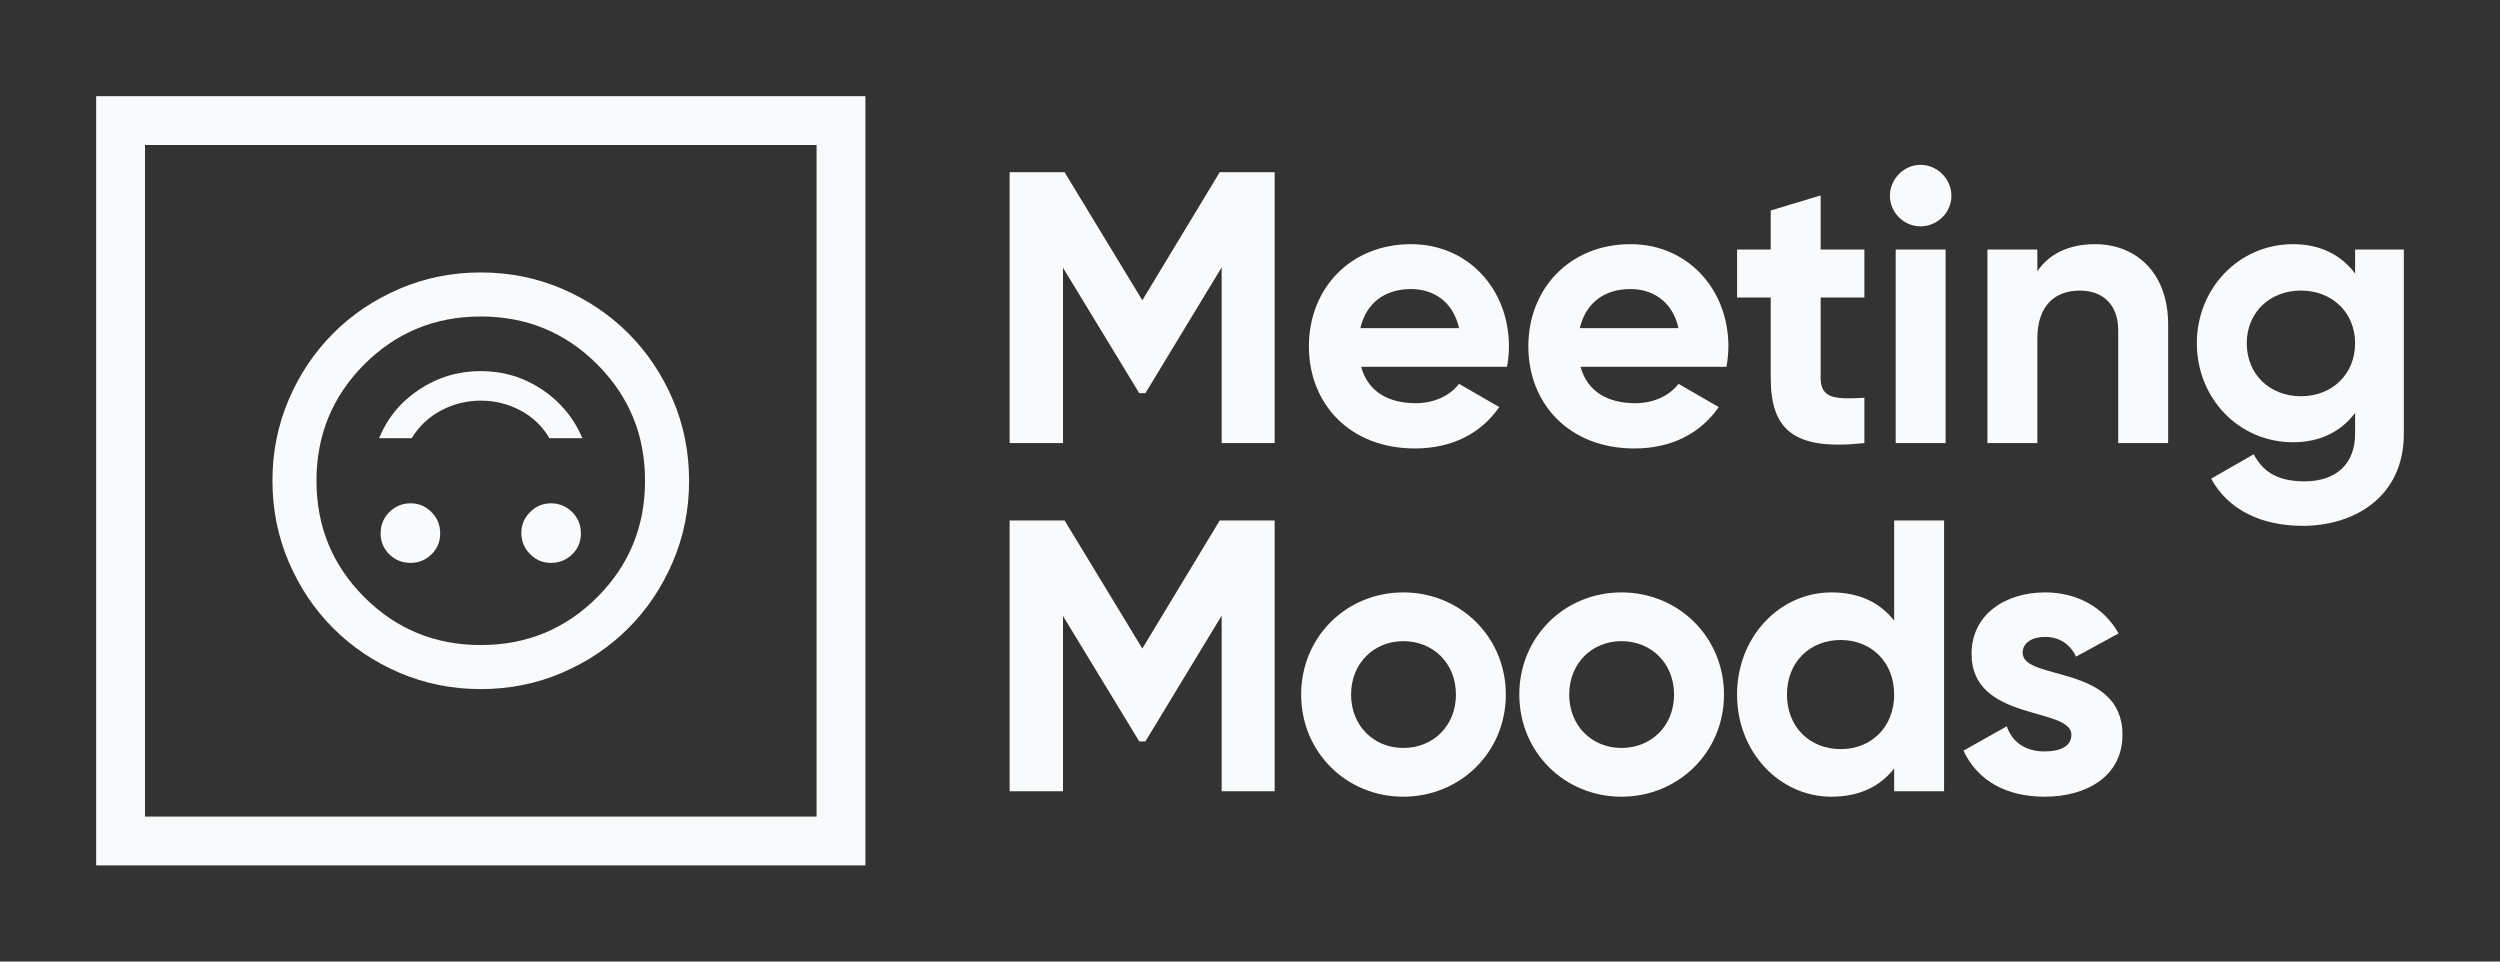 <svg width="104" height="40" viewBox="0 0 104 40" fill="none" xmlns="http://www.w3.org/2000/svg">
<rect x="0" y="0" width="104" height="40" fill="#333333" stroke="none"/>
<mask id="mask0_1145_8904" style="mask-type:alpha" maskUnits="userSpaceOnUse" x="10" y="10" width="20" height="20">
<path d="M30 30L10 30L10 10L30 10L30 30Z" fill="#D9D9D9"/>
</mask>
<g mask="url(#mask0_1145_8904)">
<path d="M17.084 20.938C16.736 20.938 16.441 21.059 16.198 21.302C15.955 21.545 15.834 21.84 15.834 22.188C15.834 22.535 15.955 22.826 16.198 23.062C16.441 23.299 16.736 23.416 17.084 23.416C17.417 23.416 17.705 23.299 17.948 23.062C18.191 22.826 18.312 22.535 18.312 22.188C18.312 21.84 18.191 21.545 17.948 21.302C17.705 21.059 17.417 20.938 17.084 20.938ZM22.916 20.938C22.583 20.938 22.295 21.059 22.052 21.302C21.809 21.545 21.688 21.833 21.688 22.166C21.688 22.514 21.809 22.809 22.052 23.052C22.295 23.295 22.583 23.416 22.916 23.416C23.264 23.416 23.559 23.299 23.802 23.062C24.045 22.826 24.166 22.535 24.166 22.188C24.166 21.84 24.045 21.545 23.802 21.302C23.559 21.059 23.264 20.938 22.916 20.938ZM20 15.438C19.069 15.438 18.219 15.691 17.448 16.198C16.677 16.705 16.118 17.382 15.771 18.229L17.125 18.229C17.431 17.729 17.84 17.344 18.354 17.073C18.868 16.802 19.417 16.666 20 16.666C20.583 16.666 21.132 16.802 21.646 17.073C22.16 17.344 22.562 17.729 22.854 18.229L24.229 18.229C23.868 17.382 23.305 16.705 22.541 16.198C21.778 15.691 20.931 15.438 20 15.438ZM20 11.334C21.194 11.334 22.319 11.559 23.375 12.011C24.431 12.462 25.351 13.08 26.136 13.864C26.92 14.649 27.538 15.569 27.989 16.625C28.441 17.681 28.666 18.806 28.666 20C28.666 21.194 28.441 22.319 27.989 23.375C27.538 24.431 26.92 25.351 26.136 26.136C25.351 26.92 24.431 27.538 23.375 27.989C22.319 28.441 21.194 28.666 20 28.666C18.806 28.666 17.681 28.441 16.625 27.989C15.569 27.538 14.649 26.92 13.864 26.136C13.08 25.351 12.462 24.431 12.011 23.375C11.559 22.319 11.334 21.194 11.334 20C11.334 18.806 11.559 17.681 12.011 16.625C12.462 15.569 13.08 14.649 13.864 13.864C14.649 13.08 15.569 12.462 16.625 12.011C17.681 11.559 18.806 11.334 20 11.334ZM20 13.166C18.097 13.166 16.483 13.83 15.156 15.156C13.83 16.483 13.166 18.097 13.166 20C13.166 21.903 13.83 23.517 15.156 24.843C16.483 26.17 18.097 26.834 20 26.834C21.903 26.834 23.517 26.17 24.844 24.843C26.17 23.517 26.834 21.903 26.834 20C26.834 18.097 26.17 16.483 24.844 15.156C23.517 13.83 21.903 13.166 20 13.166Z" fill="#F9FAFB"/>
</g>
<rect x="5.016" y="5.016" width="29.969" height="29.969" stroke="#F9FAFB" stroke-width="2.031"/>
<path d="M53.026 7.163H50.741L47.521 12.491L44.286 7.163H42V18.431H44.221V11.139L47.392 16.354H47.65L50.821 11.123V18.431H53.026V7.163Z" fill="#F9FAFB"/>
<path d="M56.623 15.26H62.692C62.74 14.986 62.772 14.712 62.772 14.406C62.772 12.04 61.082 10.157 58.7 10.157C56.172 10.157 54.45 12.008 54.45 14.406C54.45 16.805 56.156 18.656 58.861 18.656C60.406 18.656 61.613 18.028 62.37 16.934L60.696 15.968C60.341 16.435 59.697 16.773 58.893 16.773C57.798 16.773 56.913 16.322 56.623 15.26ZM56.591 13.65C56.832 12.62 57.589 12.024 58.7 12.024C59.569 12.024 60.438 12.491 60.696 13.65H56.591Z" fill="#F9FAFB"/>
<path d="M65.752 15.26H71.821C71.869 14.986 71.901 14.712 71.901 14.406C71.901 12.04 70.211 10.157 67.829 10.157C65.302 10.157 63.579 12.008 63.579 14.406C63.579 16.805 65.286 18.656 67.99 18.656C69.535 18.656 70.742 18.028 71.499 16.934L69.825 15.968C69.471 16.435 68.827 16.773 68.022 16.773C66.927 16.773 66.042 16.322 65.752 15.26ZM65.72 13.65C65.962 12.62 66.718 12.024 67.829 12.024C68.698 12.024 69.567 12.491 69.825 13.65H65.72Z" fill="#F9FAFB"/>
<path d="M77.558 12.378V10.382H75.739V8.129L73.662 8.756V10.382H72.262V12.378H73.662V15.726C73.662 17.899 74.644 18.753 77.558 18.431V16.547C76.367 16.612 75.739 16.596 75.739 15.726V12.378H77.558Z" fill="#F9FAFB"/>
<path d="M79.891 9.416C80.6 9.416 81.179 8.837 81.179 8.145C81.179 7.453 80.6 6.857 79.891 6.857C79.199 6.857 78.62 7.453 78.62 8.145C78.62 8.837 79.199 9.416 79.891 9.416ZM78.861 18.431H80.938V10.382H78.861V18.431Z" fill="#F9FAFB"/>
<path d="M87.152 10.157C86.074 10.157 85.237 10.559 84.754 11.284V10.382H82.677V18.431H84.754V14.085C84.754 12.684 85.51 12.088 86.524 12.088C87.458 12.088 88.118 12.652 88.118 13.746V18.431H90.195V13.489C90.195 11.348 88.859 10.157 87.152 10.157Z" fill="#F9FAFB"/>
<path d="M97.972 10.382V11.38C97.408 10.624 96.539 10.157 95.396 10.157C93.111 10.157 91.388 12.024 91.388 14.278C91.388 16.547 93.111 18.398 95.396 18.398C96.539 18.398 97.408 17.932 97.972 17.175V18.044C97.972 19.316 97.167 20.024 95.863 20.024C94.624 20.024 94.092 19.525 93.754 18.898L91.984 19.912C92.692 21.215 94.076 21.875 95.799 21.875C97.924 21.875 100 20.684 100 18.044V10.382H97.972ZM95.718 16.483C94.414 16.483 93.465 15.565 93.465 14.278C93.465 13.006 94.414 12.088 95.718 12.088C97.022 12.088 97.972 13.006 97.972 14.278C97.972 15.565 97.022 16.483 95.718 16.483Z" fill="#F9FAFB"/>
<path d="M53.026 21.65H50.741L47.521 26.978L44.286 21.65H42V32.918H44.221V25.626L47.392 30.841H47.65L50.821 25.61V32.918H53.026V21.65Z" fill="#F9FAFB"/>
<path d="M58.378 33.143C60.744 33.143 62.643 31.292 62.643 28.894C62.643 26.495 60.744 24.644 58.378 24.644C56.011 24.644 54.128 26.495 54.128 28.894C54.128 31.292 56.011 33.143 58.378 33.143ZM58.378 31.115C57.154 31.115 56.205 30.198 56.205 28.894C56.205 27.59 57.154 26.672 58.378 26.672C59.617 26.672 60.567 27.59 60.567 28.894C60.567 30.198 59.617 31.115 58.378 31.115Z" fill="#F9FAFB"/>
<path d="M67.452 33.143C69.819 33.143 71.718 31.292 71.718 28.894C71.718 26.495 69.819 24.644 67.452 24.644C65.086 24.644 63.203 26.495 63.203 28.894C63.203 31.292 65.086 33.143 67.452 33.143ZM67.452 31.115C66.229 31.115 65.279 30.198 65.279 28.894C65.279 27.59 66.229 26.672 67.452 26.672C68.692 26.672 69.641 27.59 69.641 28.894C69.641 30.198 68.692 31.115 67.452 31.115Z" fill="#F9FAFB"/>
<path d="M78.797 21.65V25.819C78.217 25.079 77.364 24.644 76.189 24.644C74.032 24.644 72.261 26.495 72.261 28.894C72.261 31.292 74.032 33.143 76.189 33.143C77.364 33.143 78.217 32.709 78.797 31.968V32.918H80.873V21.65H78.797ZM76.575 31.163C75.287 31.163 74.338 30.246 74.338 28.894C74.338 27.542 75.287 26.624 76.575 26.624C77.847 26.624 78.797 27.542 78.797 28.894C78.797 30.246 77.847 31.163 76.575 31.163Z" fill="#F9FAFB"/>
<path d="M84.142 27.155C84.142 26.721 84.561 26.495 85.076 26.495C85.671 26.495 86.122 26.801 86.363 27.316L88.134 26.35C87.506 25.24 86.379 24.644 85.076 24.644C83.418 24.644 82.017 25.562 82.017 27.203C82.017 30.037 86.17 29.393 86.17 30.568C86.17 31.035 85.719 31.26 85.059 31.26C84.255 31.26 83.707 30.874 83.482 30.214L81.679 31.228C82.259 32.467 83.45 33.143 85.059 33.143C86.782 33.143 88.295 32.306 88.295 30.568C88.295 27.606 84.142 28.346 84.142 27.155Z" fill="#F9FAFB"/>
</svg>
